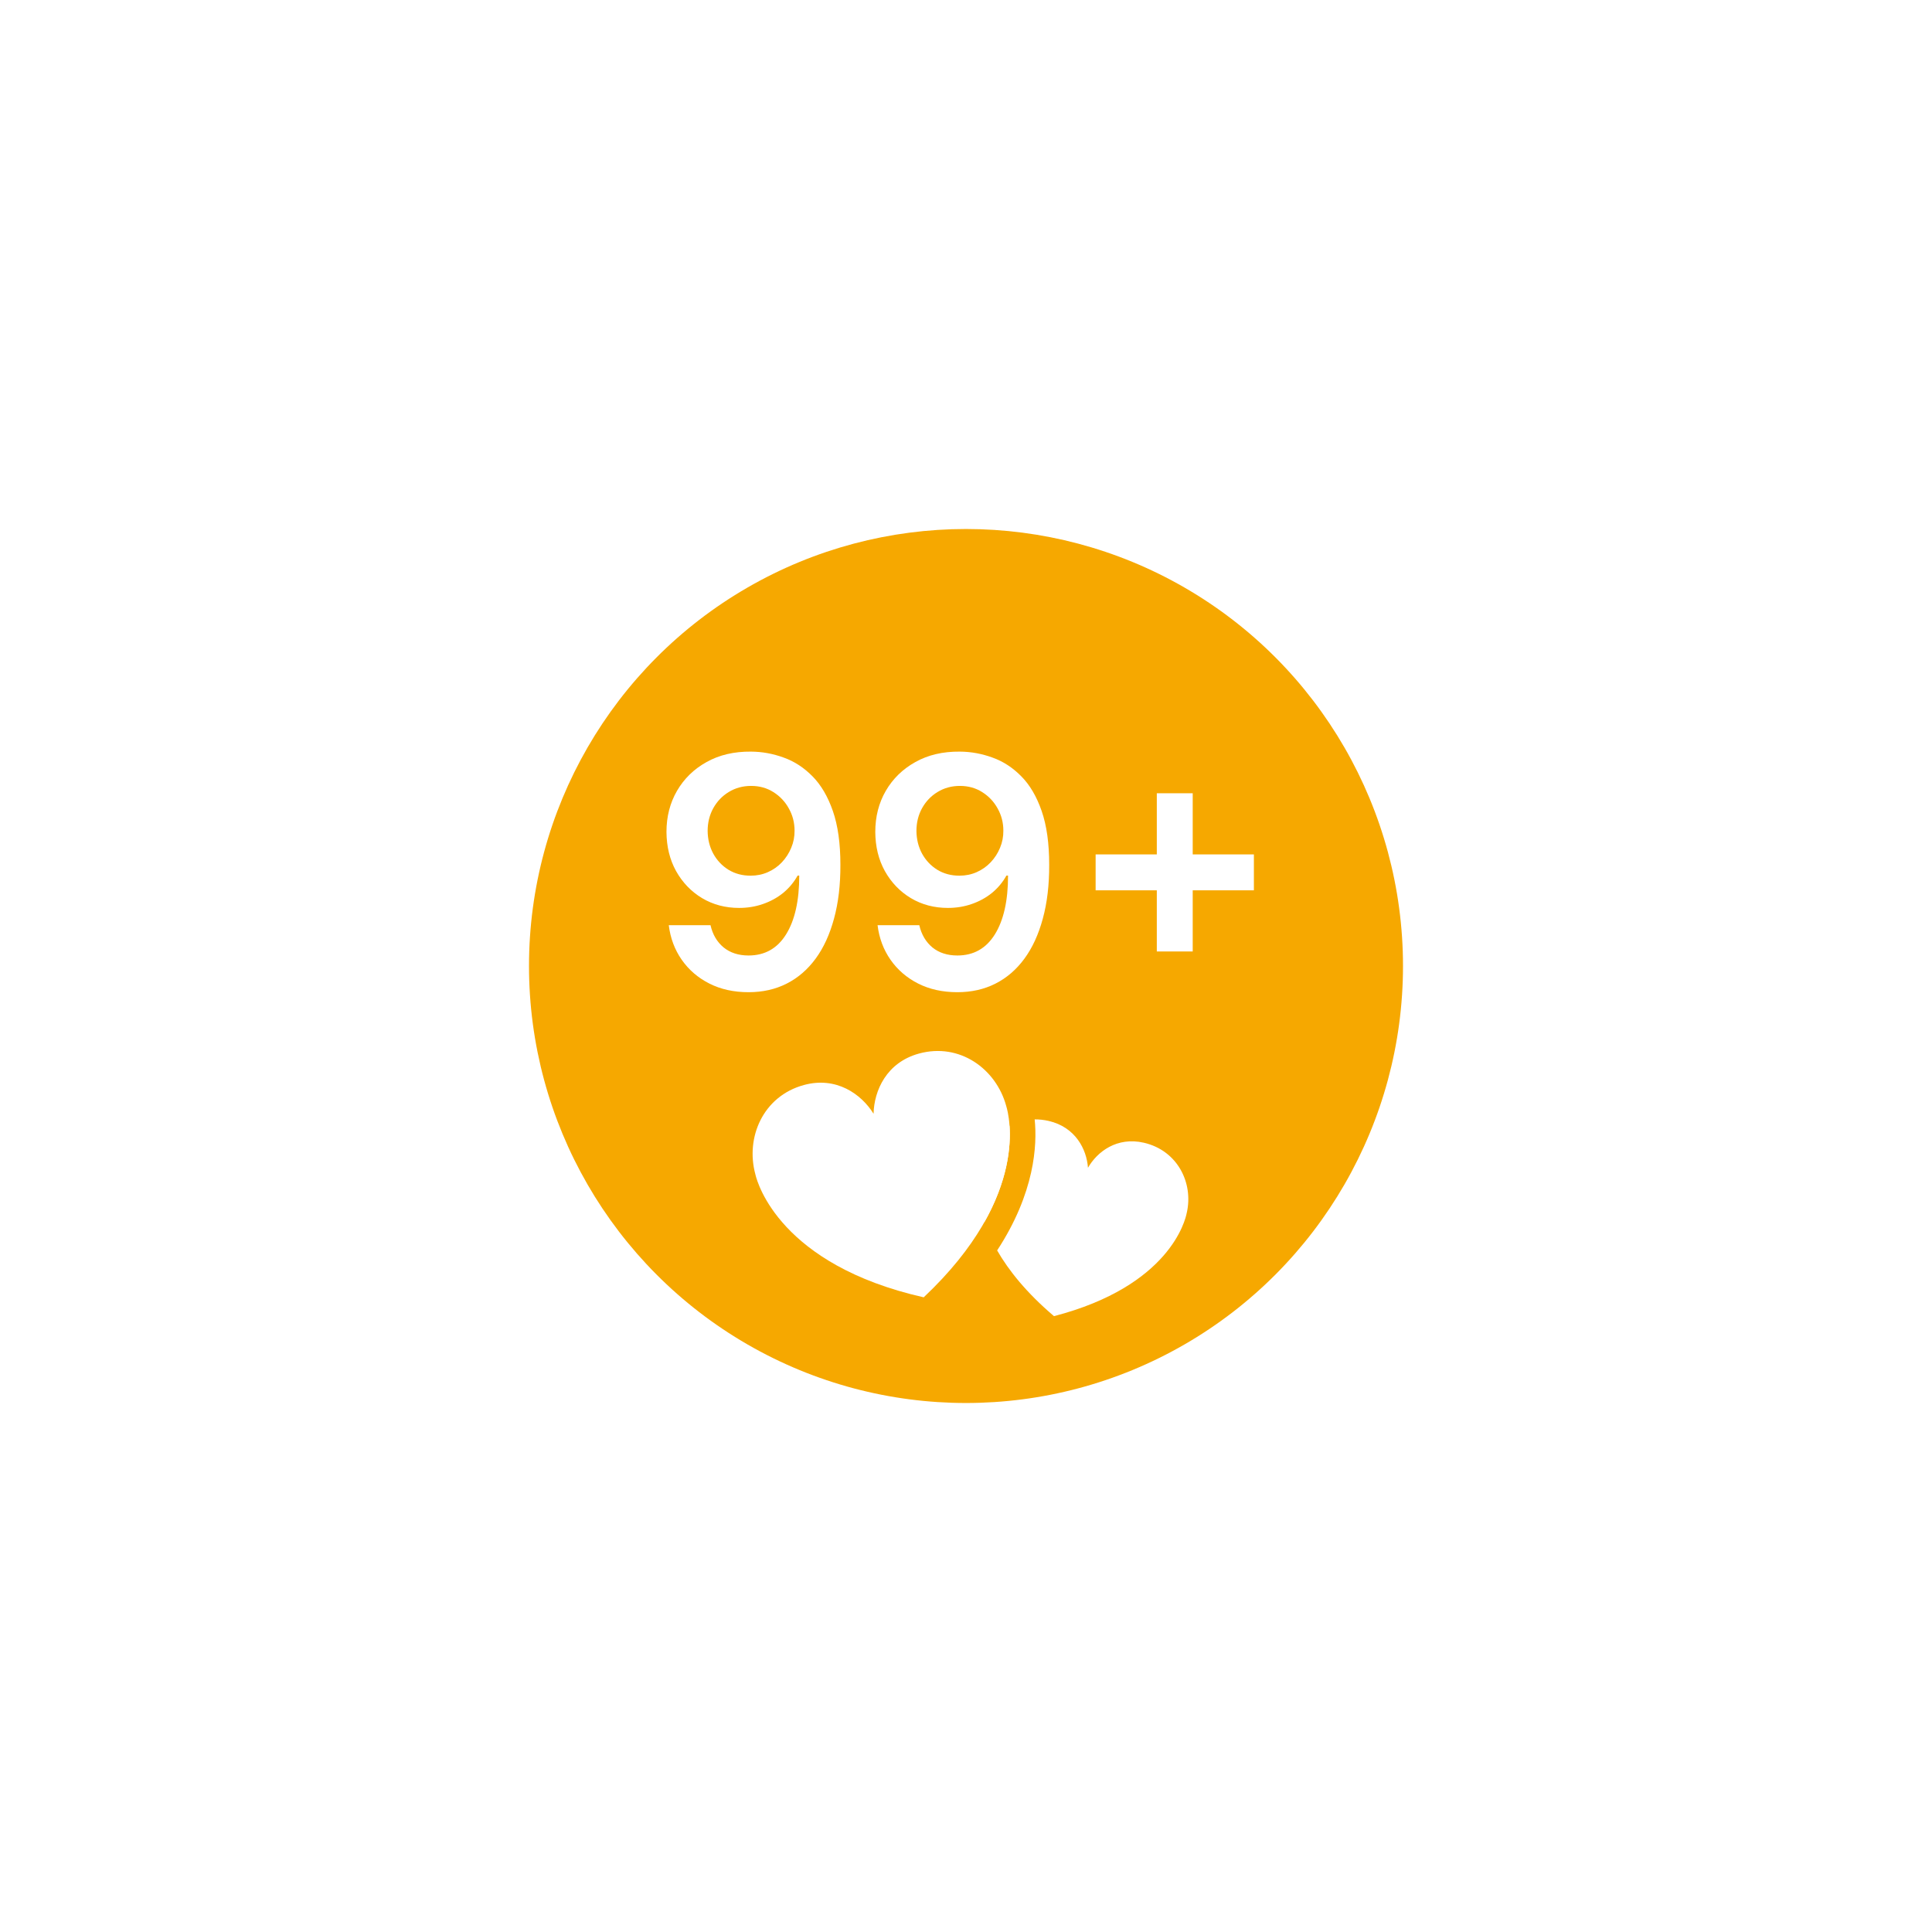 <svg width="84" height="84" viewBox="0 0 84 84" fill="none" xmlns="http://www.w3.org/2000/svg">
<g filter="url(#filter0_d_129_4872)">
<path fill-rule="evenodd" clip-rule="evenodd" d="M42 8C23.222 8 8 23.222 8 42C8 60.778 23.222 76 42 76C60.778 76 76 60.778 76 42C76 23.222 60.778 8 42 8ZM4 42C4 21.013 21.013 4 42 4C62.987 4 80 21.013 80 42C80 62.987 62.987 80 42 80C21.013 80 4 62.987 4 42Z" fill="white"/>
</g>
<mask id="mask0_129_4872" style="mask-type:alpha" maskUnits="userSpaceOnUse" x="12" y="12" width="60" height="60">
<circle cx="42" cy="42" r="30" fill="#D9D9D9"/>
</mask>
<g mask="url(#mask0_129_4872)">
<g filter="url(#filter1_f_129_4872)">
<path d="M7.288 36.182L35.178 30.098C40.164 28.998 45.101 32.175 46.177 37.159L49.892 54.142C50.992 59.127 47.815 64.063 42.828 65.138L23.909 69.268L17.138 76.061C17.138 76.061 15.232 78.602 14.596 75.743C14.327 74.521 13.936 72.909 13.57 71.442C9.072 71.736 4.917 68.73 3.915 64.185L0.224 47.178C-0.876 42.193 2.277 37.257 7.288 36.182Z" fill="white" fill-opacity="0.3"/>
<path fill-rule="evenodd" clip-rule="evenodd" d="M42.754 8.155L76.241 15.461C82.23 16.756 86.043 22.67 84.747 28.608L80.299 49.011C79.101 54.461 74.115 58.102 68.713 57.735C68.273 59.494 67.808 61.449 67.49 62.915C66.733 66.361 64.435 63.306 64.435 63.306L56.295 55.169L33.588 50.233C27.599 48.938 23.811 43.025 25.106 37.038L29.555 16.634C30.85 10.648 36.765 6.86 42.754 8.155ZM40.286 33.837C42.77 33.837 44.783 31.824 44.783 29.34C44.783 26.857 42.77 24.844 40.286 24.844C37.802 24.844 35.788 26.857 35.788 29.34C35.788 31.824 37.802 33.837 40.286 33.837ZM59.291 35.275C60.712 33.238 60.212 30.435 58.175 29.015C56.138 27.594 53.334 28.093 51.913 30.13C50.492 32.167 50.992 34.969 53.029 36.39C55.066 37.811 57.87 37.311 59.291 35.275ZM70.93 31.543C73.41 31.681 75.309 33.803 75.171 36.282C75.033 38.762 72.911 40.66 70.431 40.522C67.95 40.384 66.052 38.263 66.189 35.783C66.327 33.304 68.45 31.405 70.93 31.543Z" fill="white"/>
</g>
</g>
<circle cx="42" cy="42" r="19" fill="#F6A800"/>
<path d="M32.651 32.679C33.139 32.682 33.613 32.769 34.073 32.938C34.537 33.103 34.955 33.375 35.326 33.753C35.697 34.127 35.992 34.63 36.211 35.259C36.43 35.889 36.539 36.668 36.539 37.596C36.543 38.471 36.45 39.253 36.261 39.943C36.075 40.629 35.809 41.209 35.461 41.682C35.112 42.157 34.693 42.518 34.203 42.766C33.712 43.015 33.16 43.139 32.547 43.139C31.904 43.139 31.334 43.013 30.837 42.761C30.343 42.51 29.944 42.165 29.639 41.727C29.334 41.29 29.147 40.789 29.077 40.226H30.892C30.984 40.63 31.173 40.952 31.458 41.19C31.747 41.426 32.11 41.543 32.547 41.543C33.253 41.543 33.797 41.237 34.178 40.624C34.559 40.01 34.75 39.159 34.75 38.068H34.68C34.517 38.36 34.307 38.612 34.049 38.824C33.79 39.033 33.497 39.193 33.169 39.306C32.844 39.419 32.499 39.475 32.135 39.475C31.538 39.475 31.001 39.333 30.524 39.048C30.05 38.763 29.674 38.371 29.395 37.874C29.12 37.377 28.981 36.809 28.977 36.169C28.977 35.506 29.13 34.911 29.435 34.384C29.743 33.854 30.172 33.436 30.723 33.131C31.273 32.823 31.916 32.672 32.651 32.679ZM32.657 34.17C32.299 34.17 31.975 34.258 31.687 34.434C31.402 34.606 31.177 34.842 31.011 35.14C30.849 35.435 30.767 35.765 30.767 36.129C30.771 36.49 30.852 36.819 31.011 37.114C31.173 37.409 31.394 37.642 31.672 37.815C31.954 37.987 32.275 38.073 32.637 38.073C32.905 38.073 33.155 38.022 33.387 37.919C33.619 37.816 33.822 37.674 33.994 37.492C34.169 37.306 34.305 37.095 34.401 36.86C34.501 36.625 34.549 36.376 34.546 36.114C34.546 35.766 34.463 35.445 34.297 35.15C34.135 34.855 33.911 34.618 33.626 34.439C33.344 34.26 33.021 34.17 32.657 34.17ZM41.73 32.679C42.217 32.682 42.691 32.769 43.151 32.938C43.616 33.103 44.033 33.375 44.404 33.753C44.776 34.127 45.071 34.63 45.289 35.259C45.508 35.889 45.617 36.668 45.617 37.596C45.621 38.471 45.528 39.253 45.339 39.943C45.153 40.629 44.887 41.209 44.539 41.682C44.191 42.157 43.771 42.518 43.281 42.766C42.79 43.015 42.238 43.139 41.625 43.139C40.982 43.139 40.412 43.013 39.915 42.761C39.421 42.51 39.022 42.165 38.717 41.727C38.412 41.29 38.225 40.789 38.155 40.226H39.97C40.062 40.63 40.252 40.952 40.536 41.19C40.825 41.426 41.188 41.543 41.625 41.543C42.331 41.543 42.875 41.237 43.256 40.624C43.637 40.01 43.828 39.159 43.828 38.068H43.758C43.596 38.36 43.385 38.612 43.127 38.824C42.868 39.033 42.575 39.193 42.247 39.306C41.922 39.419 41.577 39.475 41.213 39.475C40.616 39.475 40.079 39.333 39.602 39.048C39.128 38.763 38.752 38.371 38.473 37.874C38.198 37.377 38.059 36.809 38.056 36.169C38.056 35.506 38.208 34.911 38.513 34.384C38.821 33.854 39.251 33.436 39.801 33.131C40.351 32.823 40.994 32.672 41.73 32.679ZM41.735 34.17C41.377 34.17 41.053 34.258 40.765 34.434C40.48 34.606 40.255 34.842 40.089 35.14C39.927 35.435 39.845 35.765 39.845 36.129C39.849 36.49 39.93 36.819 40.089 37.114C40.252 37.409 40.472 37.642 40.75 37.815C41.032 37.987 41.353 38.073 41.715 38.073C41.983 38.073 42.233 38.022 42.465 37.919C42.697 37.816 42.9 37.674 43.072 37.492C43.248 37.306 43.384 37.095 43.48 36.86C43.579 36.625 43.627 36.376 43.624 36.114C43.624 35.766 43.541 35.445 43.375 35.15C43.213 34.855 42.989 34.618 42.704 34.439C42.422 34.26 42.099 34.17 41.735 34.17ZM50.296 41.369V34.489H51.857V41.369H50.296ZM47.636 38.709V37.148H54.517V38.709H47.636Z" fill="white"/>
<path d="M43.754 48.105C43.751 48.096 43.749 48.089 43.747 48.08C43.307 46.473 41.727 45.322 39.955 45.807C38.547 46.192 38.004 47.414 37.981 48.424C37.448 47.566 36.359 46.79 34.95 47.175C33.178 47.659 32.403 49.454 32.843 51.061C32.845 51.07 32.847 51.077 32.849 51.086C32.936 51.438 33.918 54.994 40.161 56.405C44.822 52.014 43.858 48.452 43.754 48.105Z" fill="white"/>
<path fill-rule="evenodd" clip-rule="evenodd" d="M43.893 48.943C43.954 49.822 43.833 51.314 42.795 53.147C42.325 51.777 42.539 50.842 42.578 50.688L42.583 50.667C42.754 49.922 43.236 49.286 43.893 48.943ZM44.986 48.669C45.182 48.667 45.385 48.689 45.592 48.736C46.756 49.003 47.246 49.965 47.303 50.773C47.706 50.07 48.566 49.417 49.73 49.683C51.195 50.019 51.896 51.432 51.599 52.731L51.594 52.751C51.537 53.036 50.871 55.912 45.825 57.224C44.629 56.207 43.853 55.235 43.354 54.366C44.167 53.124 44.61 51.975 44.831 50.979C45.043 50.022 45.043 49.233 44.986 48.669Z" fill="white"/>
<defs>
<filter id="filter0_d_129_4872" x="0" y="0" width="84" height="84" filterUnits="userSpaceOnUse" color-interpolation-filters="sRGB">
<feFlood flood-opacity="0" result="BackgroundImageFix"/>
<feColorMatrix in="SourceAlpha" type="matrix" values="0 0 0 0 0 0 0 0 0 0 0 0 0 0 0 0 0 0 127 0" result="hardAlpha"/>
<feOffset/>
<feGaussianBlur stdDeviation="2"/>
<feComposite in2="hardAlpha" operator="out"/>
<feColorMatrix type="matrix" values="0 0 0 0 0 0 0 0 0 0 0 0 0 0 0 0 0 0 0.25 0"/>
<feBlend mode="normal" in2="BackgroundImageFix" result="effect1_dropShadow_129_4872"/>
<feBlend mode="normal" in="SourceGraphic" in2="effect1_dropShadow_129_4872" result="shape"/>
</filter>
<filter id="filter1_f_129_4872" x="-19.995" y="-12.099" width="124.995" height="109.2" filterUnits="userSpaceOnUse" color-interpolation-filters="sRGB">
<feFlood flood-opacity="0" result="BackgroundImageFix"/>
<feBlend mode="normal" in="SourceGraphic" in2="BackgroundImageFix" result="shape"/>
<feGaussianBlur stdDeviation="10" result="effect1_foregroundBlur_129_4872"/>
</filter>
</defs>
</svg>
